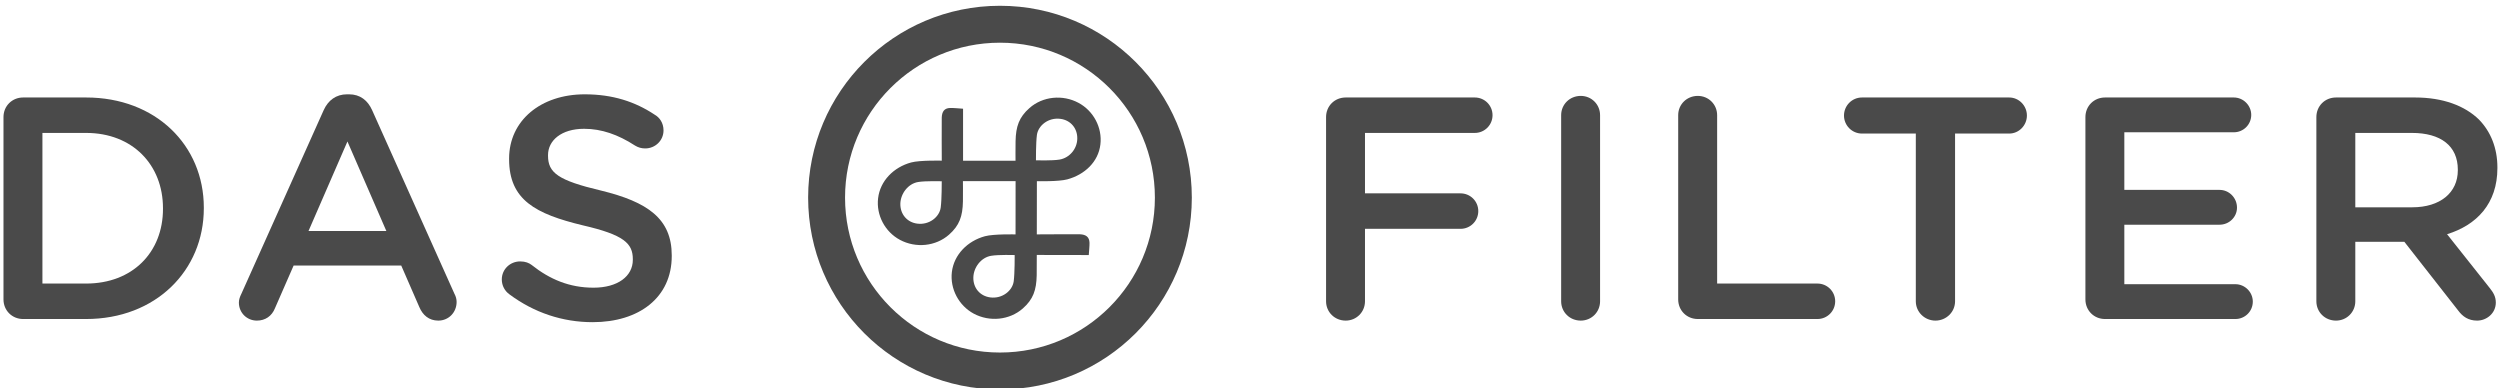 <?xml version="1.0" encoding="UTF-8" standalone="no"?>
<svg width="206px" height="32px" viewBox="0 0 206 32" version="1.1" xmlns="http://www.w3.org/2000/svg" xmlns:xlink="http://www.w3.org/1999/xlink" xmlns:sketch="http://www.bohemiancoding.com/sketch/ns">
    <title>logo-dark</title>
    <description>Created with Sketch (http://www.bohemiancoding.com/sketch)</description>
    <defs></defs>
    <g id="Page-1" stroke="none" stroke-width="1" fill="none" fill-rule="evenodd" sketch:type="MSPage">
        <g id="logo-dark" sketch:type="MSArtboardGroup" fill="#4A4A4A">
            <path d="M82.397,29.049 C75.347,29.049 69.632,23.334 69.632,16.283 C69.632,9.233 75.347,3.518 82.397,3.518 C89.448,3.518 95.163,9.233 95.163,16.283 C95.163,23.334 89.448,29.049 82.397,29.049 M82.397,0.476 C73.666,0.476 66.59,7.553 66.59,16.283 C66.59,25.014 73.666,32.091 82.397,32.091 C91.129,32.091 98.206,25.014 98.206,16.283 C98.206,7.553 91.129,0.476 82.397,0.476" id="Fill-31" sketch:type="MSShapeGroup"></path>
            <path d="M7.094,23.365 C10.928,23.365 13.43,20.785 13.43,17.211 L13.43,17.16 C13.43,13.588 10.928,10.953 7.094,10.953 L3.496,10.953 L3.496,23.365 L7.094,23.365 Z M0.287,9.648 C0.287,8.736 0.992,8.033 1.905,8.033 L7.094,8.033 C12.83,8.033 16.795,11.97 16.795,17.107 L16.795,17.16 C16.795,22.297 12.83,26.287 7.094,26.287 L1.905,26.287 C0.992,26.287 0.287,25.582 0.287,24.67 L0.287,9.648 Z" id="Fill-33" sketch:type="MSShapeGroup"></path>
            <path d="M31.836,19.037 L28.629,11.658 L25.42,19.037 L31.836,19.037 Z M19.893,24.201 L26.672,9.076 C27.037,8.267 27.69,7.771 28.602,7.771 L28.758,7.771 C29.672,7.771 30.297,8.267 30.662,9.076 L37.443,24.201 C37.572,24.435 37.625,24.67 37.625,24.879 C37.625,25.738 36.973,26.418 36.113,26.418 C35.356,26.418 34.834,25.974 34.549,25.295 L33.061,21.879 L24.195,21.879 L22.656,25.4 C22.397,26.053 21.848,26.418 21.17,26.418 C20.336,26.418 19.684,25.766 19.684,24.93 C19.684,24.695 19.762,24.461 19.893,24.201 L19.893,24.201 Z" id="Fill-34" sketch:type="MSShapeGroup"></path>
            <path d="M41.975,24.252 C41.61,23.992 41.348,23.549 41.348,23.027 C41.348,22.193 42.028,21.541 42.862,21.541 C43.305,21.541 43.592,21.672 43.801,21.828 C45.313,23.027 46.93,23.705 48.911,23.705 C50.893,23.705 52.145,22.766 52.145,21.41 L52.145,21.357 C52.145,20.055 51.414,19.35 48.024,18.568 C44.139,17.629 41.95,16.482 41.95,13.117 L41.95,13.066 C41.95,9.936 44.557,7.772 48.182,7.772 C50.477,7.772 52.329,8.371 53.971,9.467 C54.336,9.676 54.674,10.119 54.674,10.744 C54.674,11.578 53.996,12.231 53.163,12.231 C52.85,12.231 52.588,12.152 52.329,11.996 C50.92,11.084 49.563,10.613 48.129,10.613 C46.252,10.613 45.157,11.578 45.157,12.779 L45.157,12.83 C45.157,14.238 45.991,14.865 49.512,15.699 C53.371,16.639 55.352,18.02 55.352,21.045 L55.352,21.098 C55.352,24.514 52.666,26.547 48.832,26.547 C46.356,26.547 44.008,25.766 41.975,24.252" id="Fill-35" sketch:type="MSShapeGroup"></path>
            <path d="M109.268,9.648 C109.268,8.736 109.973,8.033 110.885,8.033 L121.524,8.033 C122.332,8.033 122.985,8.683 122.985,9.492 C122.985,10.3 122.332,10.953 121.524,10.953 L112.475,10.953 L112.475,15.933 L120.35,15.933 C121.159,15.933 121.811,16.585 121.811,17.394 C121.811,18.203 121.159,18.855 120.35,18.855 L112.475,18.855 L112.475,24.826 C112.475,25.712 111.772,26.418 110.885,26.418 C109.973,26.418 109.268,25.712 109.268,24.826 L109.268,9.648 Z" id="Fill-36" sketch:type="MSShapeGroup"></path>
            <path d="M128.639,9.492 C128.639,8.605 129.342,7.902 130.256,7.902 C131.141,7.902 131.846,8.605 131.846,9.492 L131.846,24.826 C131.846,25.713 131.141,26.418 130.256,26.418 C129.342,26.418 128.639,25.713 128.639,24.826 L128.639,9.492 Z" id="Fill-37" sketch:type="MSShapeGroup"></path>
            <path d="M138.283,9.492 C138.283,8.605 138.988,7.902 139.9,7.902 C140.787,7.902 141.492,8.605 141.492,9.492 L141.492,23.365 L149.758,23.365 C150.566,23.365 151.219,24.017 151.219,24.826 C151.219,25.635 150.566,26.287 149.758,26.287 L139.9,26.287 C138.988,26.287 138.283,25.582 138.283,24.67 L138.283,9.492 Z" id="Fill-38" sketch:type="MSShapeGroup"></path>
            <path d="M157.863,11.006 L153.431,11.006 C152.595,11.006 151.945,10.328 151.945,9.52 C151.945,8.711 152.595,8.033 153.431,8.033 L165.556,8.033 C166.365,8.033 167.017,8.711 167.017,9.52 C167.017,10.328 166.365,11.006 165.556,11.006 L161.097,11.006 L161.097,24.826 C161.097,25.713 160.367,26.418 159.48,26.418 C158.593,26.418 157.863,25.713 157.863,24.826 L157.863,11.006 Z" id="Fill-39" sketch:type="MSShapeGroup"></path>
            <path d="M171.838,24.67 L171.838,9.649 C171.838,8.736 172.541,8.033 173.453,8.033 L184.067,8.033 C184.85,8.033 185.502,8.684 185.502,9.467 C185.502,10.275 184.85,10.9 184.067,10.9 L175.045,10.9 L175.045,15.647 L182.895,15.647 C183.676,15.647 184.328,16.299 184.328,17.108 C184.328,17.891 183.676,18.516 182.895,18.516 L175.045,18.516 L175.045,23.418 L184.197,23.418 C184.981,23.418 185.631,24.07 185.631,24.852 C185.631,25.66 184.981,26.287 184.197,26.287 L173.453,26.287 C172.541,26.287 171.838,25.582 171.838,24.67" id="Fill-40" sketch:type="MSShapeGroup"></path>
            <path d="M198.769,17.082 C201.065,17.082 202.525,15.881 202.525,14.031 L202.525,13.978 C202.525,12.021 201.118,10.953 198.744,10.953 L194.077,10.953 L194.077,17.082 L198.769,17.082 Z M190.869,9.648 C190.869,8.736 191.572,8.033 192.487,8.033 L199.004,8.033 C201.298,8.033 203.1,8.711 204.272,9.857 C205.237,10.85 205.786,12.205 205.786,13.795 L205.786,13.848 C205.786,16.768 204.089,18.541 201.638,19.299 L205.132,23.705 C205.446,24.096 205.655,24.436 205.655,24.93 C205.655,25.816 204.899,26.418 204.115,26.418 C203.387,26.418 202.916,26.078 202.55,25.582 L198.118,19.924 L194.077,19.924 L194.077,24.826 C194.077,25.713 193.374,26.418 192.487,26.418 C191.572,26.418 190.869,25.713 190.869,24.826 L190.869,9.648 Z" id="Fill-41" sketch:type="MSShapeGroup"></path>
            <path d="M87.303,13.15 C86.685,13.252 85.363,13.21 85.363,13.21 C85.363,13.21 85.353,11.793 85.441,11.121 C85.545,10.348 86.382,9.661 87.378,9.793 C88.22,9.901 88.786,10.575 88.768,11.426 C88.755,12.266 88.13,13.012 87.303,13.15 M83.53,23.18 C83.426,23.95 82.591,24.637 81.595,24.506 C80.748,24.395 80.187,23.725 80.204,22.871 C80.218,22.034 80.841,21.213 81.672,21.077 C82.289,20.975 83.61,21.016 83.61,21.016 C83.61,21.016 83.618,22.505 83.53,23.18 M77.515,17.102 C77.413,17.87 76.577,18.558 75.581,18.427 C74.739,18.319 74.175,17.646 74.188,16.793 C74.207,15.953 74.827,15.135 75.656,14.997 C76.275,14.897 77.6,14.935 77.6,14.935 C77.6,14.935 77.606,16.428 77.515,17.102 M88.866,8.473 C87.566,7.776 85.924,7.933 84.828,8.903 C83.974,9.655 83.708,10.413 83.683,11.633 C83.67,12.195 83.679,13.184 83.679,13.242 L79.356,13.242 L79.356,8.958 C79.006,8.936 78.583,8.89 78.296,8.897 C77.814,8.907 77.617,9.193 77.6,9.691 C77.589,9.972 77.6,13.129 77.602,13.238 C77.602,13.238 75.8,13.192 75.081,13.386 C73.646,13.773 72.521,14.899 72.355,16.339 C72.192,17.723 72.919,19.104 74.159,19.766 C75.46,20.462 77.1,20.304 78.199,19.337 C79.054,18.583 79.32,17.826 79.345,16.605 C79.356,16.027 79.345,14.923 79.345,14.923 L83.685,14.923 C83.685,14.923 83.681,19.313 83.681,19.315 C83.681,19.315 81.881,19.27 81.16,19.465 C79.731,19.852 78.604,20.979 78.433,22.42 C78.273,23.802 79.002,25.182 80.239,25.846 C81.541,26.542 83.181,26.383 84.28,25.418 C85.136,24.663 85.399,23.907 85.424,22.684 L85.431,21.008 C85.431,21.008 89.141,21.016 89.715,21.016 C89.736,20.667 89.782,20.298 89.776,20.012 C89.765,19.525 89.478,19.323 88.982,19.304 C88.701,19.295 85.433,19.313 85.433,19.313 C85.433,19.313 85.439,15.863 85.439,14.93 C85.505,14.931 87.24,14.972 87.945,14.78 C89.378,14.391 90.505,13.338 90.673,11.898 C90.836,10.515 90.105,9.134 88.866,8.473" id="Fill-42" sketch:type="MSShapeGroup"></path>
        </g>
    </g>
</svg>